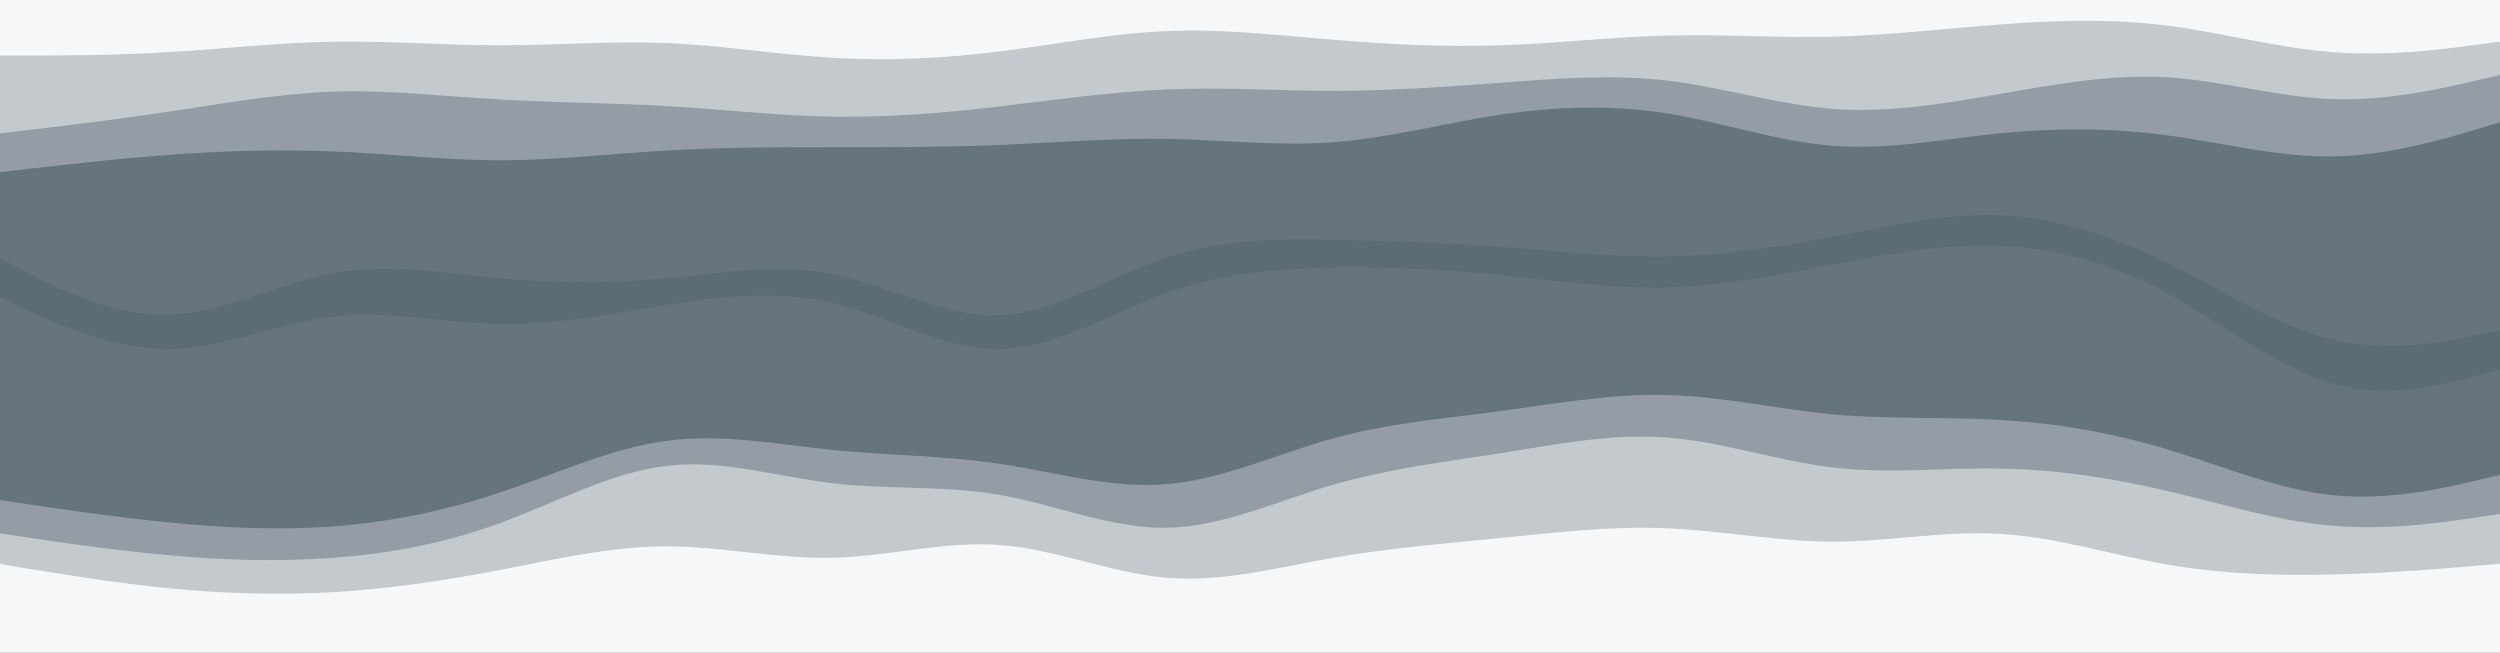 <svg id="visual" viewBox="0 0 900 235" width="900" height="235" xmlns="http://www.w3.org/2000/svg" xmlns:xlink="http://www.w3.org/1999/xlink" version="1.1"><rect x="0" y="0" width="900" height="235" fill="#333333" stroke="none"/><path d="M0 22L10 22C20 22 40 22 60 20.8C80 19.7 100 17.3 120 17C140 16.7 160 18.3 180 18.3C200 18.3 220 16.7 240 17.5C260 18.3 280 21.7 300 22.8C320 24 340 23 360 20.5C380 18 400 14 420 13.2C440 12.3 460 14.7 480 16.3C500 18 520 19 540 18.3C560 17.7 580 15.3 600 14.8C620 14.3 640 15.7 660 15.2C680 14.7 700 12.3 720 10.8C740 9.3 760 8.7 780 11.2C800 13.7 820 19.3 840 20.8C860 22.3 880 19.7 890 18.3L900 17L900 0L890 0C880 0 860 0 840 0C820 0 800 0 780 0C760 0 740 0 720 0C700 0 680 0 660 0C640 0 620 0 600 0C580 0 560 0 540 0C520 0 500 0 480 0C460 0 440 0 420 0C400 0 380 0 360 0C340 0 320 0 300 0C280 0 260 0 240 0C220 0 200 0 180 0C160 0 140 0 120 0C100 0 80 0 60 0C40 0 20 0 10 0L0 0Z" fill="#f6f7f9"></path><path d="M0 50L10 48.8C20 47.7 40 45.3 60 42.3C80 39.3 100 35.7 120 35C140 34.3 160 36.7 180 37.8C200 39 220 39 240 40.2C260 41.3 280 43.7 300 44C320 44.3 340 42.7 360 40.3C380 38 400 35 420 34.2C440 33.3 460 34.7 480 34.7C500 34.7 520 33.3 540 31.8C560 30.3 580 28.7 600 31C620 33.3 640 39.7 660 41.2C680 42.7 700 39.3 720 35.8C740 32.3 760 28.7 780 29.8C800 31 820 37 840 37.7C860 38.3 880 33.7 890 31.3L900 29L900 15L890 16.3C880 17.7 860 20.3 840 18.8C820 17.3 800 11.7 780 9.2C760 6.7 740 7.3 720 8.8C700 10.3 680 12.7 660 13.2C640 13.7 620 12.3 600 12.8C580 13.3 560 15.7 540 16.3C520 17 500 16 480 14.3C460 12.7 440 10.3 420 11.2C400 12 380 16 360 18.5C340 21 320 22 300 20.8C280 19.7 260 16.3 240 15.5C220 14.7 200 16.3 180 16.3C160 16.3 140 14.7 120 15C100 15.3 80 17.7 60 18.8C40 20 20 20 10 20L0 20Z" fill="#c4c9ce"></path><path d="M0 64L10 62.8C20 61.7 40 59.3 60 57.8C80 56.3 100 55.7 120 56.5C140 57.3 160 59.7 180 59.7C200 59.7 220 57.3 240 56.2C260 55 280 55 300 55C320 55 340 55 360 54.2C380 53.3 400 51.7 420 52C440 52.3 460 54.7 480 53.2C500 51.7 520 46.3 540 43.3C560 40.3 580 39.7 600 42.8C620 46 640 53 660 54.5C680 56 700 52 720 50C740 48 760 48 780 50.7C800 53.3 820 58.7 840 58.3C860 58 880 52 890 49L900 46L900 27L890 29.3C880 31.7 860 36.3 840 35.7C820 35 800 29 780 27.8C760 26.7 740 30.3 720 33.8C700 37.3 680 40.7 660 39.2C640 37.7 620 31.3 600 29C580 26.7 560 28.3 540 29.8C520 31.3 500 32.7 480 32.7C460 32.7 440 31.3 420 32.2C400 33 380 36 360 38.3C340 40.7 320 42.3 300 42C280 41.7 260 39.3 240 38.2C220 37 200 37 180 35.8C160 34.7 140 32.3 120 33C100 33.7 80 37.3 60 40.3C40 43.3 20 45.7 10 46.8L0 48Z" fill="#949da5"></path><path d="M0 95L10 100.2C20 105.3 40 115.7 60 115.3C80 115 100 104 120 100.3C140 96.7 160 100.3 180 102.2C200 104 220 104 240 102.2C260 100.3 280 96.7 300 100.7C320 104.7 340 116.3 360 115.5C380 114.7 400 101.3 420 94.7C440 88 460 88 480 88.3C500 88.7 520 89.3 540 90.8C560 92.3 580 94.7 600 94.3C620 94 640 91 660 87.2C680 83.3 700 78.7 720 79.5C740 80.3 760 86.7 780 96.5C800 106.3 820 119.7 840 124.3C860 129 880 125 890 123L900 121L900 44L890 47C880 50 860 56 840 56.3C820 56.7 800 51.3 780 48.7C760 46 740 46 720 48C700 50 680 54 660 52.5C640 51 620 44 600 40.8C580 37.7 560 38.3 540 41.3C520 44.3 500 49.7 480 51.2C460 52.7 440 50.3 420 50C400 49.7 380 51.3 360 52.2C340 53 320 53 300 53C280 53 260 53 240 54.2C220 55.3 200 57.7 180 57.7C160 57.7 140 55.3 120 54.5C100 53.7 80 54.3 60 55.8C40 57.3 20 59.7 10 60.8L0 62Z" fill="#65747d"></path><path d="M0 109L10 113.7C20 118.3 40 127.7 60 127.7C80 127.7 100 118.3 120 116C140 113.7 160 118.3 180 118.7C200 119 220 115 240 111.8C260 108.7 280 106.3 300 111.2C320 116 340 128 360 127.7C380 127.3 400 114.7 420 107.5C440 100.3 460 98.7 480 98.3C500 98 520 99 540 101C560 103 580 106 600 105.5C620 105 640 101 660 97.2C680 93.3 700 89.7 720 90.5C740 91.3 760 96.7 780 107.5C800 118.3 820 134.7 840 140.2C860 145.7 880 140.3 890 137.7L900 135L900 119L890 121C880 123 860 127 840 122.3C820 117.7 800 104.3 780 94.5C760 84.7 740 78.3 720 77.5C700 76.7 680 81.3 660 85.2C640 89 620 92 600 92.3C580 92.7 560 90.3 540 88.8C520 87.3 500 86.7 480 86.3C460 86 440 86 420 92.7C400 99.3 380 112.7 360 113.5C340 114.3 320 102.7 300 98.7C280 94.7 260 98.3 240 100.2C220 102 200 102 180 100.2C160 98.3 140 94.7 120 98.3C100 102 80 113 60 113.3C40 113.7 20 103.3 10 98.2L0 93Z" fill="#5c6c75"></path><path d="M0 182L10 183.5C20 185 40 188 60 190C80 192 100 193 120 191.5C140 190 160 186 180 179.3C200 172.7 220 163.3 240 160.7C260 158 280 162 300 164C320 166 340 166 360 169C380 172 400 178 420 176.3C440 174.7 460 165.3 480 159.8C500 154.3 520 152.7 540 150C560 147.3 580 143.7 600 144.2C620 144.7 640 149.3 660 151.2C680 153 700 152 720 153.2C740 154.3 760 157.7 780 163.7C800 169.7 820 178.3 840 180.3C860 182.3 880 177.7 890 175.3L900 173L900 133L890 135.7C880 138.3 860 143.7 840 138.2C820 132.7 800 116.3 780 105.5C760 94.7 740 89.3 720 88.5C700 87.7 680 91.3 660 95.2C640 99 620 103 600 103.5C580 104 560 101 540 99C520 97 500 96 480 96.3C460 96.7 440 98.3 420 105.5C400 112.7 380 125.3 360 125.7C340 126 320 114 300 109.2C280 104.3 260 106.7 240 109.8C220 113 200 117 180 116.7C160 116.3 140 111.7 120 114C100 116.3 80 125.7 60 125.7C40 125.7 20 116.3 10 111.7L0 107Z" fill="#65747d"></path><path d="M0 194L10 195.5C20 197 40 200 60 201.8C80 203.7 100 204.3 120 202.8C140 201.3 160 197.7 180 190.3C200 183 220 172 240 169.7C260 167.3 280 173.7 300 176C320 178.3 340 176.7 360 180.2C380 183.7 400 192.3 420 192C440 191.7 460 182.3 480 176.5C500 170.7 520 168.3 540 165.2C560 162 580 158 600 159.5C620 161 640 168 660 170.3C680 172.7 700 170.3 720 170.7C740 171 760 174 780 178.7C800 183.3 820 189.7 840 191.3C860 193 880 190 890 188.5L900 187L900 171L890 173.3C880 175.7 860 180.3 840 178.3C820 176.3 800 167.7 780 161.7C760 155.7 740 152.3 720 151.2C700 150 680 151 660 149.2C640 147.3 620 142.7 600 142.2C580 141.7 560 145.3 540 148C520 150.7 500 152.3 480 157.8C460 163.3 440 172.7 420 174.3C400 176 380 170 360 167C340 164 320 164 300 162C280 160 260 156 240 158.7C220 161.3 200 170.7 180 177.3C160 184 140 188 120 189.5C100 191 80 190 60 188C40 186 20 183 10 181.5L0 180Z" fill="#949da5"></path><path d="M0 205L10 206.7C20 208.3 40 211.7 60 213.7C80 215.7 100 216.3 120 215.2C140 214 160 211 180 207.2C200 203.3 220 198.7 240 198.7C260 198.7 280 203.3 300 202.8C320 202.3 340 196.7 360 198.2C380 199.7 400 208.3 420 210C440 211.7 460 206.3 480 202.8C500 199.3 520 197.7 540 195.7C560 193.7 580 191.3 600 192.2C620 193 640 197 660 197C680 197 700 193 720 194.2C740 195.3 760 201.7 780 205.2C800 208.7 820 209.3 840 208.8C860 208.3 880 206.7 890 205.8L900 205L900 185L890 186.5C880 188 860 191 840 189.3C820 187.7 800 181.3 780 176.7C760 172 740 169 720 168.7C700 168.3 680 170.7 660 168.3C640 166 620 159 600 157.5C580 156 560 160 540 163.2C520 166.3 500 168.7 480 174.5C460 180.3 440 189.7 420 190C400 190.3 380 181.7 360 178.2C340 174.7 320 176.3 300 174C280 171.7 260 165.3 240 167.7C220 170 200 181 180 188.3C160 195.7 140 199.3 120 200.8C100 202.3 80 201.7 60 199.8C40 198 20 195 10 193.5L0 192Z" fill="#c4c9ce"></path><path d="M0 236L10 236C20 236 40 236 60 236C80 236 100 236 120 236C140 236 160 236 180 236C200 236 220 236 240 236C260 236 280 236 300 236C320 236 340 236 360 236C380 236 400 236 420 236C440 236 460 236 480 236C500 236 520 236 540 236C560 236 580 236 600 236C620 236 640 236 660 236C680 236 700 236 720 236C740 236 760 236 780 236C800 236 820 236 840 236C860 236 880 236 890 236L900 236L900 203L890 203.8C880 204.7 860 206.3 840 206.8C820 207.3 800 206.7 780 203.2C760 199.7 740 193.3 720 192.2C700 191 680 195 660 195C640 195 620 191 600 190.2C580 189.3 560 191.7 540 193.7C520 195.7 500 197.3 480 200.8C460 204.3 440 209.7 420 208C400 206.3 380 197.7 360 196.2C340 194.7 320 200.3 300 200.8C280 201.3 260 196.7 240 196.7C220 196.7 200 201.3 180 205.2C160 209 140 212 120 213.2C100 214.3 80 213.7 60 211.7C40 209.7 20 206.3 10 204.7L0 203Z" fill="#f6f7f9"></path></svg>